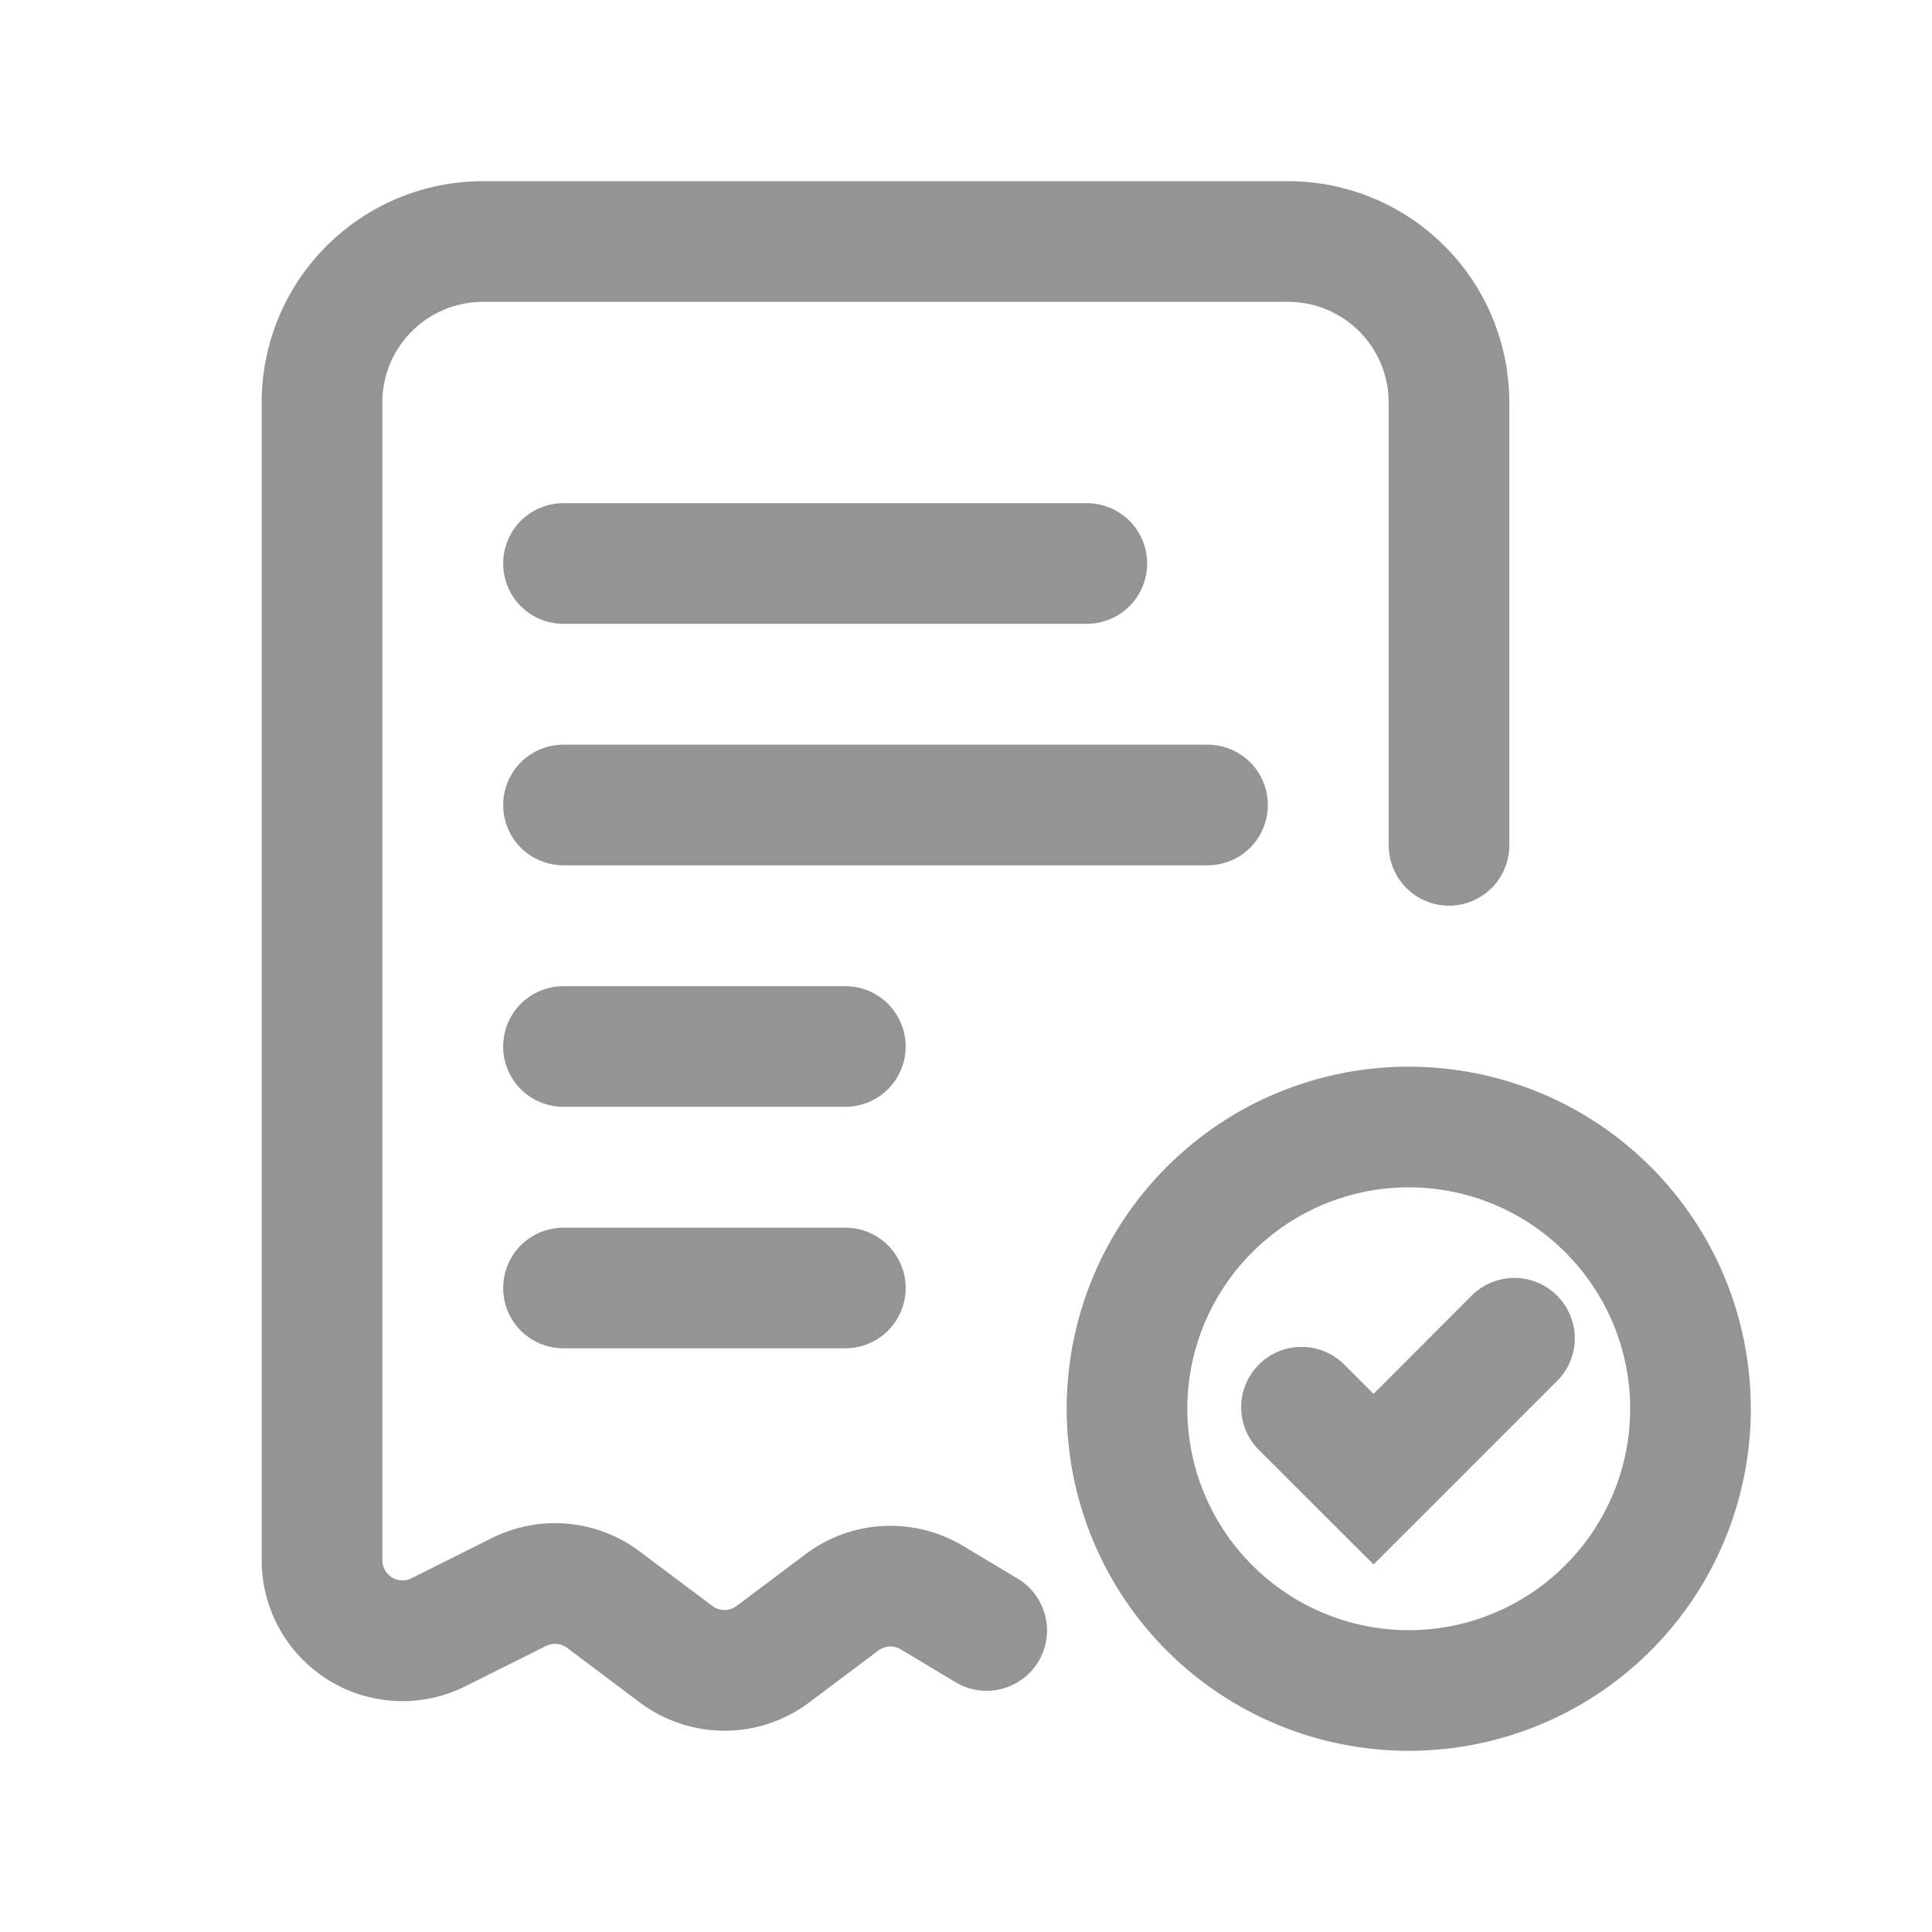 <svg width="18" height="18" viewBox="0 0 18 18" fill="none" xmlns="http://www.w3.org/2000/svg">
<path d="M2.438 3.75C2.438 3.203 2.655 2.678 3.042 2.292C3.428 1.905 3.953 1.688 4.5 1.688H12C12.547 1.688 13.072 1.905 13.458 2.292C13.845 2.678 14.062 3.203 14.062 3.75V7.875C14.062 8.024 14.003 8.167 13.898 8.273C13.792 8.378 13.649 8.438 13.5 8.438C13.351 8.438 13.208 8.378 13.102 8.273C12.997 8.167 12.938 8.024 12.938 7.875V3.75C12.938 3.232 12.518 2.812 12 2.812H4.5C3.982 2.812 3.562 3.232 3.562 3.75V14.537C3.562 14.569 3.571 14.6 3.586 14.628C3.602 14.656 3.624 14.68 3.651 14.696C3.679 14.713 3.71 14.723 3.742 14.724C3.774 14.726 3.805 14.719 3.834 14.704L4.584 14.329C4.802 14.221 5.046 14.174 5.289 14.196C5.531 14.218 5.763 14.307 5.958 14.453L6.638 14.963C6.67 14.987 6.709 15 6.75 15C6.791 15 6.83 14.987 6.862 14.963L7.509 14.477C7.718 14.321 7.968 14.23 8.229 14.217C8.489 14.204 8.748 14.268 8.972 14.402L9.477 14.705C9.541 14.743 9.597 14.793 9.642 14.852C9.686 14.912 9.719 14.979 9.737 15.051C9.756 15.123 9.76 15.198 9.749 15.272C9.738 15.345 9.713 15.416 9.675 15.48C9.636 15.544 9.586 15.599 9.526 15.643C9.466 15.687 9.398 15.719 9.326 15.737C9.254 15.754 9.179 15.758 9.105 15.746C9.032 15.735 8.961 15.709 8.898 15.67L8.393 15.367C8.361 15.348 8.324 15.338 8.287 15.34C8.25 15.342 8.214 15.355 8.184 15.377L7.537 15.863C7.31 16.033 7.034 16.125 6.75 16.125C6.466 16.125 6.19 16.033 5.963 15.863L5.283 15.352C5.255 15.332 5.222 15.319 5.188 15.316C5.153 15.313 5.118 15.32 5.087 15.335L4.337 15.71C4.137 15.81 3.915 15.858 3.691 15.848C3.468 15.838 3.25 15.771 3.06 15.653C2.87 15.535 2.713 15.371 2.604 15.176C2.495 14.98 2.438 14.76 2.438 14.537V3.75Z" fill="#949494"/>
<path d="M13.125 11.062C12.578 11.062 12.053 11.28 11.667 11.667C11.28 12.053 11.062 12.578 11.062 13.125C11.062 13.672 11.28 14.197 11.667 14.583C12.053 14.97 12.578 15.188 13.125 15.188C13.672 15.188 14.197 14.97 14.583 14.583C14.97 14.197 15.188 13.672 15.188 13.125C15.188 12.578 14.97 12.053 14.583 11.667C14.197 11.28 13.672 11.062 13.125 11.062ZM9.938 13.125C9.938 12.706 10.02 12.292 10.18 11.905C10.34 11.518 10.575 11.167 10.871 10.871C11.167 10.575 11.518 10.34 11.905 10.18C12.292 10.02 12.706 9.938 13.125 9.938C13.544 9.938 13.958 10.02 14.345 10.18C14.732 10.34 15.083 10.575 15.379 10.871C15.675 11.167 15.91 11.518 16.07 11.905C16.23 12.292 16.312 12.706 16.312 13.125C16.312 13.97 15.977 14.781 15.379 15.379C14.781 15.977 13.97 16.312 13.125 16.312C12.28 16.312 11.469 15.977 10.871 15.379C10.273 14.781 9.938 13.97 9.938 13.125ZM14.507 12.071C14.613 12.177 14.672 12.32 14.672 12.469C14.672 12.618 14.613 12.761 14.507 12.866L12.797 14.576L11.743 13.523C11.688 13.471 11.643 13.409 11.612 13.34C11.582 13.271 11.565 13.196 11.564 13.121C11.562 13.045 11.576 12.97 11.605 12.9C11.633 12.83 11.675 12.767 11.729 12.713C11.782 12.66 11.845 12.618 11.916 12.589C11.986 12.561 12.061 12.547 12.136 12.549C12.212 12.55 12.286 12.566 12.355 12.597C12.424 12.628 12.486 12.672 12.538 12.727L12.797 12.986L13.712 12.07C13.818 11.965 13.961 11.906 14.11 11.906C14.259 11.906 14.402 11.966 14.507 12.071ZM4.688 5.25C4.688 5.101 4.747 4.958 4.852 4.852C4.958 4.747 5.101 4.688 5.25 4.688H10.125C10.274 4.688 10.417 4.747 10.523 4.852C10.628 4.958 10.688 5.101 10.688 5.25C10.688 5.399 10.628 5.542 10.523 5.648C10.417 5.753 10.274 5.812 10.125 5.812H5.25C5.101 5.812 4.958 5.753 4.852 5.648C4.747 5.542 4.688 5.399 4.688 5.25ZM4.688 7.5C4.688 7.351 4.747 7.208 4.852 7.102C4.958 6.997 5.101 6.938 5.25 6.938H11.25C11.399 6.938 11.542 6.997 11.648 7.102C11.753 7.208 11.812 7.351 11.812 7.5C11.812 7.649 11.753 7.792 11.648 7.898C11.542 8.003 11.399 8.062 11.25 8.062H5.25C5.101 8.062 4.958 8.003 4.852 7.898C4.747 7.792 4.688 7.649 4.688 7.5ZM4.688 9.75C4.688 9.601 4.747 9.458 4.852 9.352C4.958 9.247 5.101 9.188 5.25 9.188H7.875C8.024 9.188 8.167 9.247 8.273 9.352C8.378 9.458 8.438 9.601 8.438 9.75C8.438 9.899 8.378 10.042 8.273 10.148C8.167 10.253 8.024 10.312 7.875 10.312H5.25C5.101 10.312 4.958 10.253 4.852 10.148C4.747 10.042 4.688 9.899 4.688 9.75ZM4.688 12C4.688 11.851 4.747 11.708 4.852 11.602C4.958 11.497 5.101 11.438 5.25 11.438H7.875C8.024 11.438 8.167 11.497 8.273 11.602C8.378 11.708 8.438 11.851 8.438 12C8.438 12.149 8.378 12.292 8.273 12.398C8.167 12.503 8.024 12.562 7.875 12.562H5.25C5.101 12.562 4.958 12.503 4.852 12.398C4.747 12.292 4.688 12.149 4.688 12Z" fill="#949494"/>
</svg>
